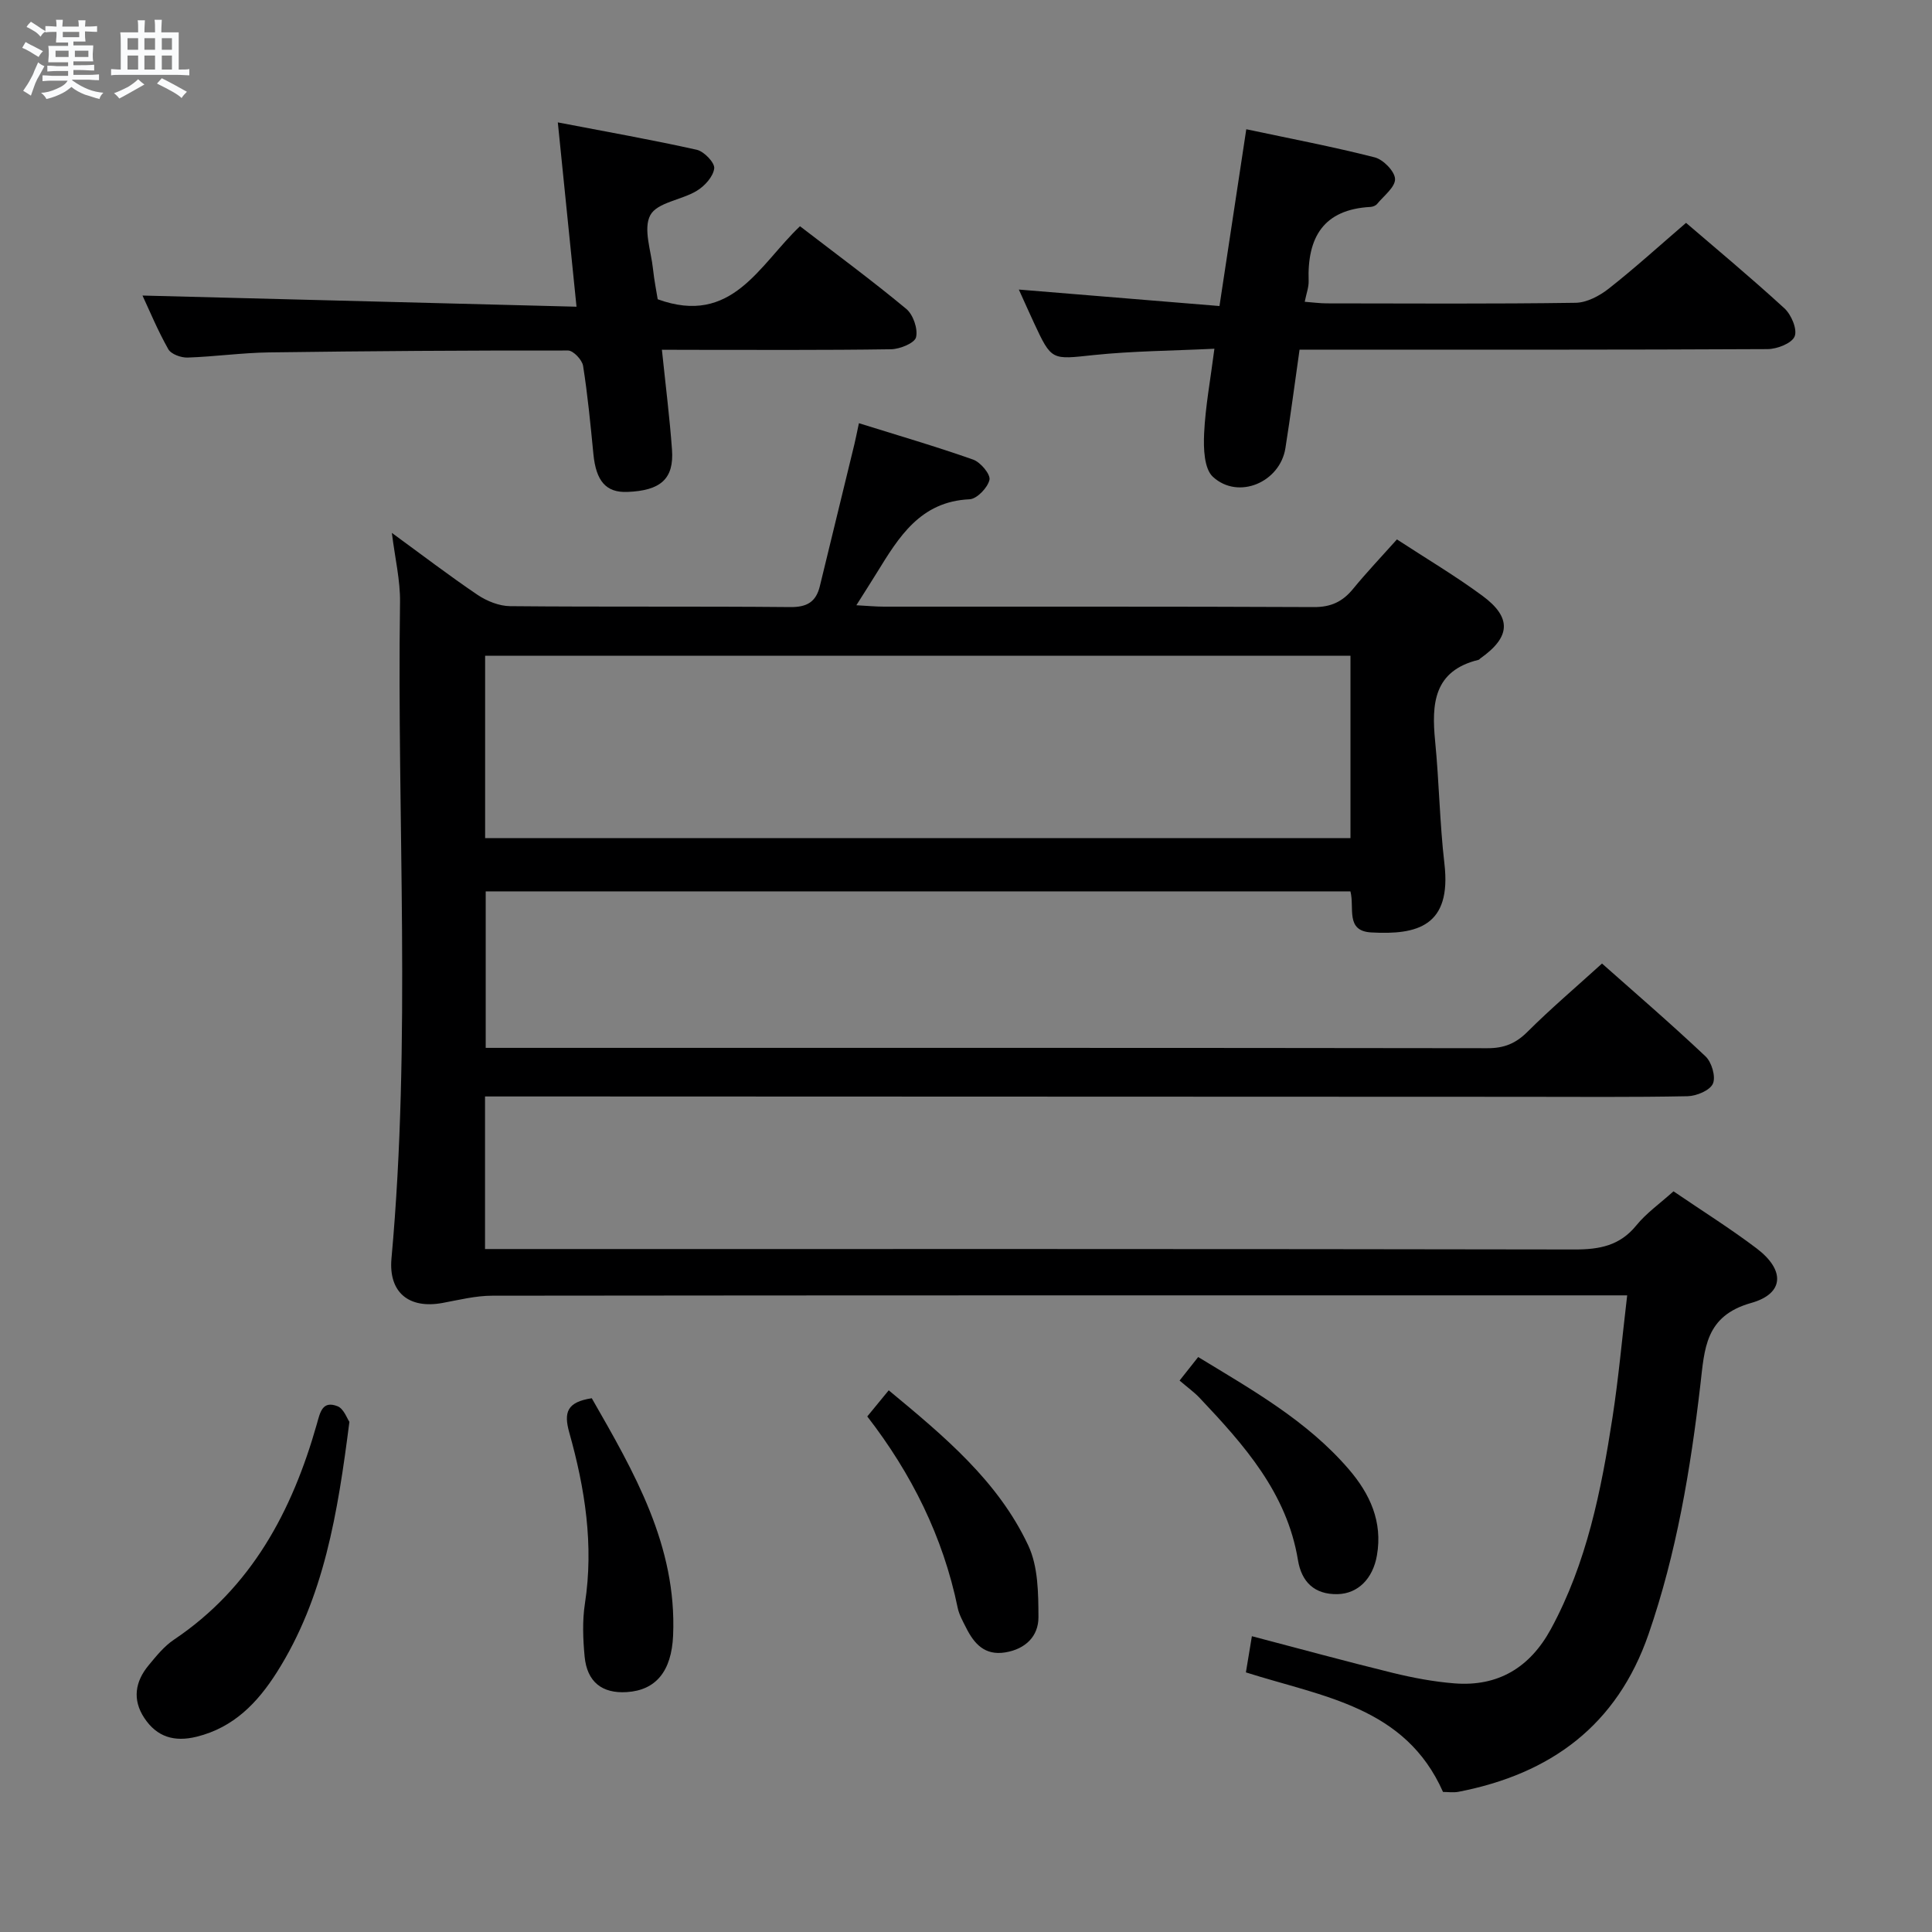 <svg enable-background="new 0 0 400 400" viewBox="0 0 400 400" xmlns="http://www.w3.org/2000/svg"><rect x="0" y="0" width="400" height="400" fill="#808080" stroke="none"/><path d="m6.8 9.5c.6.3 1.3.7 2.1 1.1-.4.4-.7.8-.9 1.2-.7-.4-1.3-.8-1.8-1.1s-1.1-.6-1.6-.8c.2-.4.5-.8.7-1.2.4.2.8.5 1.5.8zm.9 6.9c-.3.6-.5 1.1-.7 1.7s-.4 1.1-.6 1.7c-.6-.4-1.1-.7-1.6-1 .7-1 1.2-1.8 1.5-2.4.3-.5.6-1.1.8-1.7.3-.6.5-1.2.8-1.8.3.3.8.6 1.3.8-.7 1.3-1.2 2.2-1.5 2.7zm.1-11c.4.3 1 .7 1.7 1.1-.5.2-.8.6-1.1 1.1-.5-.6-1-1-1.4-1.2s-.9-.6-1.5-.8c.2-.4.5-.7.9-1.1.5.3.9.6 1.4.9zm10.5 13.1c1 .4 2 .6 3.1.7-.4.4-.7.8-.8 1.3-.9-.2-1.9-.6-3-.9-1-.4-2-.9-2.8-1.6-.5.4-1.1.9-1.9 1.3s-1.9.9-3.3 1.2c-.1-.3-.5-.8-1.1-1.3 1 0 2.1-.3 3.2-.8 1.2-.5 1.9-1 2.3-1.7h-3.2c-.4 0-1 0-2 .1v-1.2c1 0 1.7.1 2 .1h3.3v-1h-2.3c-.2 0-.9 0-2 .1v-1.2c1.2 0 1.9.1 2 .1h2.3v-.8h-4.1c0-.7.1-1.2.1-1.6 0-.5 0-1.1-.1-1.8h4.1v-.7h-2.5c0-.6.1-1.1.1-1.6v-.6h-.5c-.4 0-1 0-1.8.1v-1.3c1.2 0 1.9.1 2.1.1h.2c0-.3 0-.8-.1-1.4h1.4c0 .6-.1 1-.1 1.4h3.4c0-.4 0-.8-.1-1.3h1.5c0 .4-.1.9-.1 1.3.7 0 1.5 0 2.5-.1v1.2c-1 0-1.8-.1-2.5-.1v.6c0 .3 0 .8.1 1.5h-2.5v.8h4.1c0 .7-.1 1.3-.1 1.8s0 1 .1 1.5h-4.1v.8h1.4c.8 0 1.8 0 2.9-.1v1.2c-1 0-1.9-.1-2.8-.1h-1.5v1h3.2c.3 0 1 0 2.1-.1v1.2c-1.1 0-1.8-.1-2.1-.1h-3.4l-.1.1c1.4 1 2.4 1.5 3.4 1.9zm-4.1-6.7v-1.3h-2.7v1.3zm2.2-4.1v-1.1h-3.4v1.1zm1.9 4.1v-1.3h-2.8v1.3z" fill="#fafbfc"/><path d="m37 6.7v2.3 5.4c1 0 1.8 0 2.2-.1v1.3c-.6 0-1.5-.1-2.5-.1h-11.9c-.7 0-1.3 0-1.8.1v-1.3c.5 0 1.1.1 2 .1v-5.2c0-1 0-1.8-.1-2.5h3.7c0-1.3 0-2.1-.1-2.5h1.5c0 .4-.1 1.3-.1 2.5h2.2c0-1.2 0-2.1-.1-2.6h1.5c0 .4-.1 1.3-.1 2.6zm-12.3 13.7c-.3-.4-.7-.8-1.1-1.1 1.1-.4 2.1-.9 2.9-1.3.8-.5 1.5-1 2.1-1.6.4.4.9.8 1.3 1.1-2.5 1.4-4.2 2.4-5.2 2.9zm3.9-10.1v-2.4h-2.2v2.4zm0 4.1v-2.9h-2.2v2.9zm3.5-4.1v-2.4h-2.2v2.4zm0 4.1v-2.9h-2.2v2.9zm.4 2.9 1-1.1c.6.3 1.4.7 2.5 1.3s2 1.1 2.7 1.5c-.4.4-.8.8-1.1 1.3-.8-.8-2.5-1.7-5.1-3zm3.1-7v-2.4h-2.1v2.4zm0 4.1v-2.9h-2.1v2.9z" fill="#fafbfc"/><g fill="#000001"><path d="m346.48 246.65c5.99 4.08 11.78 7.71 17.2 11.81 5.91 4.47 5.78 9.36-1.11 11.3-9.59 2.69-9.66 9.54-10.53 16.98-2.04 17.5-4.93 34.82-10.72 51.58-6.54 18.93-20.28 28.95-39.34 32.65-1.1.21-2.29.03-3.22.03-7.82-17.65-24.83-19.67-40.81-24.75.38-2.28.79-4.76 1.24-7.49 9.96 2.61 19.53 5.23 29.16 7.59 4.18 1.02 8.46 1.83 12.74 2.17 9.08.73 15.68-3.29 20.01-11.25 7.43-13.68 10.41-28.66 12.75-43.8 1.26-8.16 1.99-16.41 3.04-25.28-2.41 0-4.19 0-5.97 0-76.33 0-152.67-.02-229 .07-3.43 0-6.88.87-10.29 1.5-6.99 1.29-11.21-2.19-10.58-9.2 4.12-45.24 1.12-90.57 1.77-135.85.07-4.55-1.04-9.12-1.69-14.38 6.21 4.53 11.87 8.86 17.76 12.84 1.92 1.29 4.47 2.31 6.74 2.33 19.33.18 38.67.01 58 .19 3.46.03 5.32-1.08 6.11-4.33 2.38-9.82 4.79-19.64 7.17-29.46.27-1.12.48-2.25.92-4.28 8.05 2.52 15.93 4.81 23.66 7.54 1.52.54 3.62 3.05 3.37 4.18-.37 1.63-2.6 3.96-4.12 4.03-10.22.46-14.65 7.83-19.2 15.21-1.21 1.96-2.46 3.91-4.24 6.73 2.37.13 4.05.29 5.72.29 29.67.02 59.33-.05 89 .09 3.54.02 5.95-1.12 8.11-3.76 2.83-3.45 5.92-6.7 9.09-10.25 6.11 3.99 12.11 7.55 17.7 11.67 6.13 4.52 5.83 8.55-.41 12.95-.14.1-.24.27-.39.31-9.31 2.27-9.75 9.11-8.99 16.86.83 8.43.94 16.93 1.92 25.33 1.51 12.94-5.58 14.79-15.16 14.25-5.41-.3-3.4-5.11-4.3-8.5-59.52 0-119.09 0-179.03 0v32.4h5.39c67.33 0 134.67-.03 202 .07 3.45.01 5.87-.97 8.3-3.4 4.83-4.81 10.03-9.23 15.43-14.13 6.62 5.88 14.19 12.38 21.43 19.22 1.28 1.2 2.16 4.22 1.53 5.65-.62 1.4-3.39 2.56-5.24 2.6-11.5.23-23 .12-34.5.12-66-.02-132-.04-198-.07-5.42 0-10.85 0-16.48 0v31.59h6.58c73 0 146-.04 219 .09 5.15.01 9.35-.77 12.77-4.97 2.07-2.55 4.86-4.51 7.71-7.07zm-246.04-73.12h179.16c0-12.81 0-25.22 0-37.77-59.88 0-119.42 0-179.16 0z"/><path d="m251.43 72.2c-8.8.43-16.93.47-24.98 1.31-8.73.92-8.7 1.25-12.4-6.71-.97-2.09-1.91-4.2-3.11-6.85 14.03 1.15 27.61 2.26 41.54 3.41 1.92-12.68 3.7-24.42 5.55-36.6 9.19 1.95 17.96 3.62 26.59 5.82 1.77.45 4.16 2.9 4.21 4.48.04 1.69-2.32 3.47-3.71 5.16-.28.35-.88.59-1.34.62-9.8.51-13.15 6.34-12.84 15.34.04 1.27-.46 2.55-.81 4.3 1.74.13 3.16.33 4.59.33 17.17.02 34.33.13 51.49-.12 2.32-.03 4.95-1.43 6.86-2.93 5.37-4.22 10.44-8.83 16.01-13.62 5.87 5.04 13.27 11.2 20.36 17.69 1.43 1.31 2.72 4.37 2.12 5.82-.59 1.44-3.64 2.62-5.61 2.63-30.16.16-60.33.11-90.49.11-1.98 0-3.97 0-6.4 0-1 7-1.87 13.71-2.93 20.4-1.12 7.06-9.74 10.76-15 5.94-1.85-1.69-1.97-5.94-1.83-8.97.26-5.58 1.31-11.14 2.13-17.56z"/><path d="m137.04 72.41c.78 7.51 1.61 14.08 2.09 20.69.44 6.03-2.33 8.49-9.27 8.75-4.38.16-6.45-2.23-7-7.81-.6-6.11-1.18-12.24-2.14-18.3-.19-1.23-2.02-3.16-3.1-3.17-20.63-.03-41.27.11-61.9.39-5.63.08-11.26.88-16.89 1.07-1.35.04-3.41-.7-3.99-1.74-2.18-3.86-3.89-7.99-5.34-11.1 29.56.76 59.24 1.52 89.86 2.31-1.32-13.05-2.53-24.98-3.87-38.16 10.14 1.95 19.5 3.6 28.77 5.67 1.51.34 3.75 2.68 3.61 3.85-.2 1.7-1.97 3.66-3.6 4.64-3.15 1.92-8.19 2.4-9.62 5.03-1.53 2.8.15 7.39.55 11.18.24 2.27.69 4.52.97 6.25 15.41 5.6 21-7.1 29.46-15.12 7.4 5.69 14.87 11.2 22 17.11 1.43 1.19 2.44 4.12 2.03 5.87-.29 1.21-3.34 2.46-5.18 2.49-13.98.21-27.97.12-41.96.12-1.64-.02-3.27-.02-5.48-.02z"/><path d="m72.34 294.38c-2.42 18.92-5.24 36.4-15.01 51.83-4 6.31-8.93 11.46-16.62 13.36-4.64 1.14-8.22.05-10.82-3.86-2.53-3.81-1.92-7.56.89-10.94 1.58-1.91 3.21-3.94 5.23-5.29 16.07-10.79 24.47-26.63 29.58-44.62.69-2.45 1.14-4.94 4.28-3.72 1.3.5 2 2.58 2.47 3.24z"/><path d="m122.52 289.49c8.76 15.29 17.63 30.52 16.84 49.11-.32 7.46-3.6 11.35-9.59 11.73-5.11.33-8.23-2.1-8.73-7.36-.34-3.63-.49-7.38.06-10.96 1.87-12.11.01-23.87-3.24-35.42-1.18-4.22-.45-6.31 4.66-7.1z"/><path d="m179.56 293.26c1.65-2.01 2.9-3.54 4.44-5.41 11.5 9.53 22.65 18.79 28.9 32.14 2.04 4.35 2.08 9.86 2.1 14.84.01 3.92-2.67 6.59-6.86 7.28-4.26.7-6.46-1.79-8.12-5.11-.67-1.33-1.44-2.68-1.74-4.11-3.03-14.74-9.58-27.82-18.72-39.63z"/><path d="m244.22 285.83c1.58-1.99 2.58-3.26 3.85-4.87 11.27 6.86 22.56 13.21 31.17 23.22 4.41 5.12 7.05 10.88 5.84 17.84-.84 4.86-3.95 7.93-8.14 8.03-4.8.11-7.47-2.54-8.21-7.04-2.29-13.94-11.16-23.85-20.34-33.57-1.14-1.21-2.51-2.18-4.17-3.61z"/></g></svg>